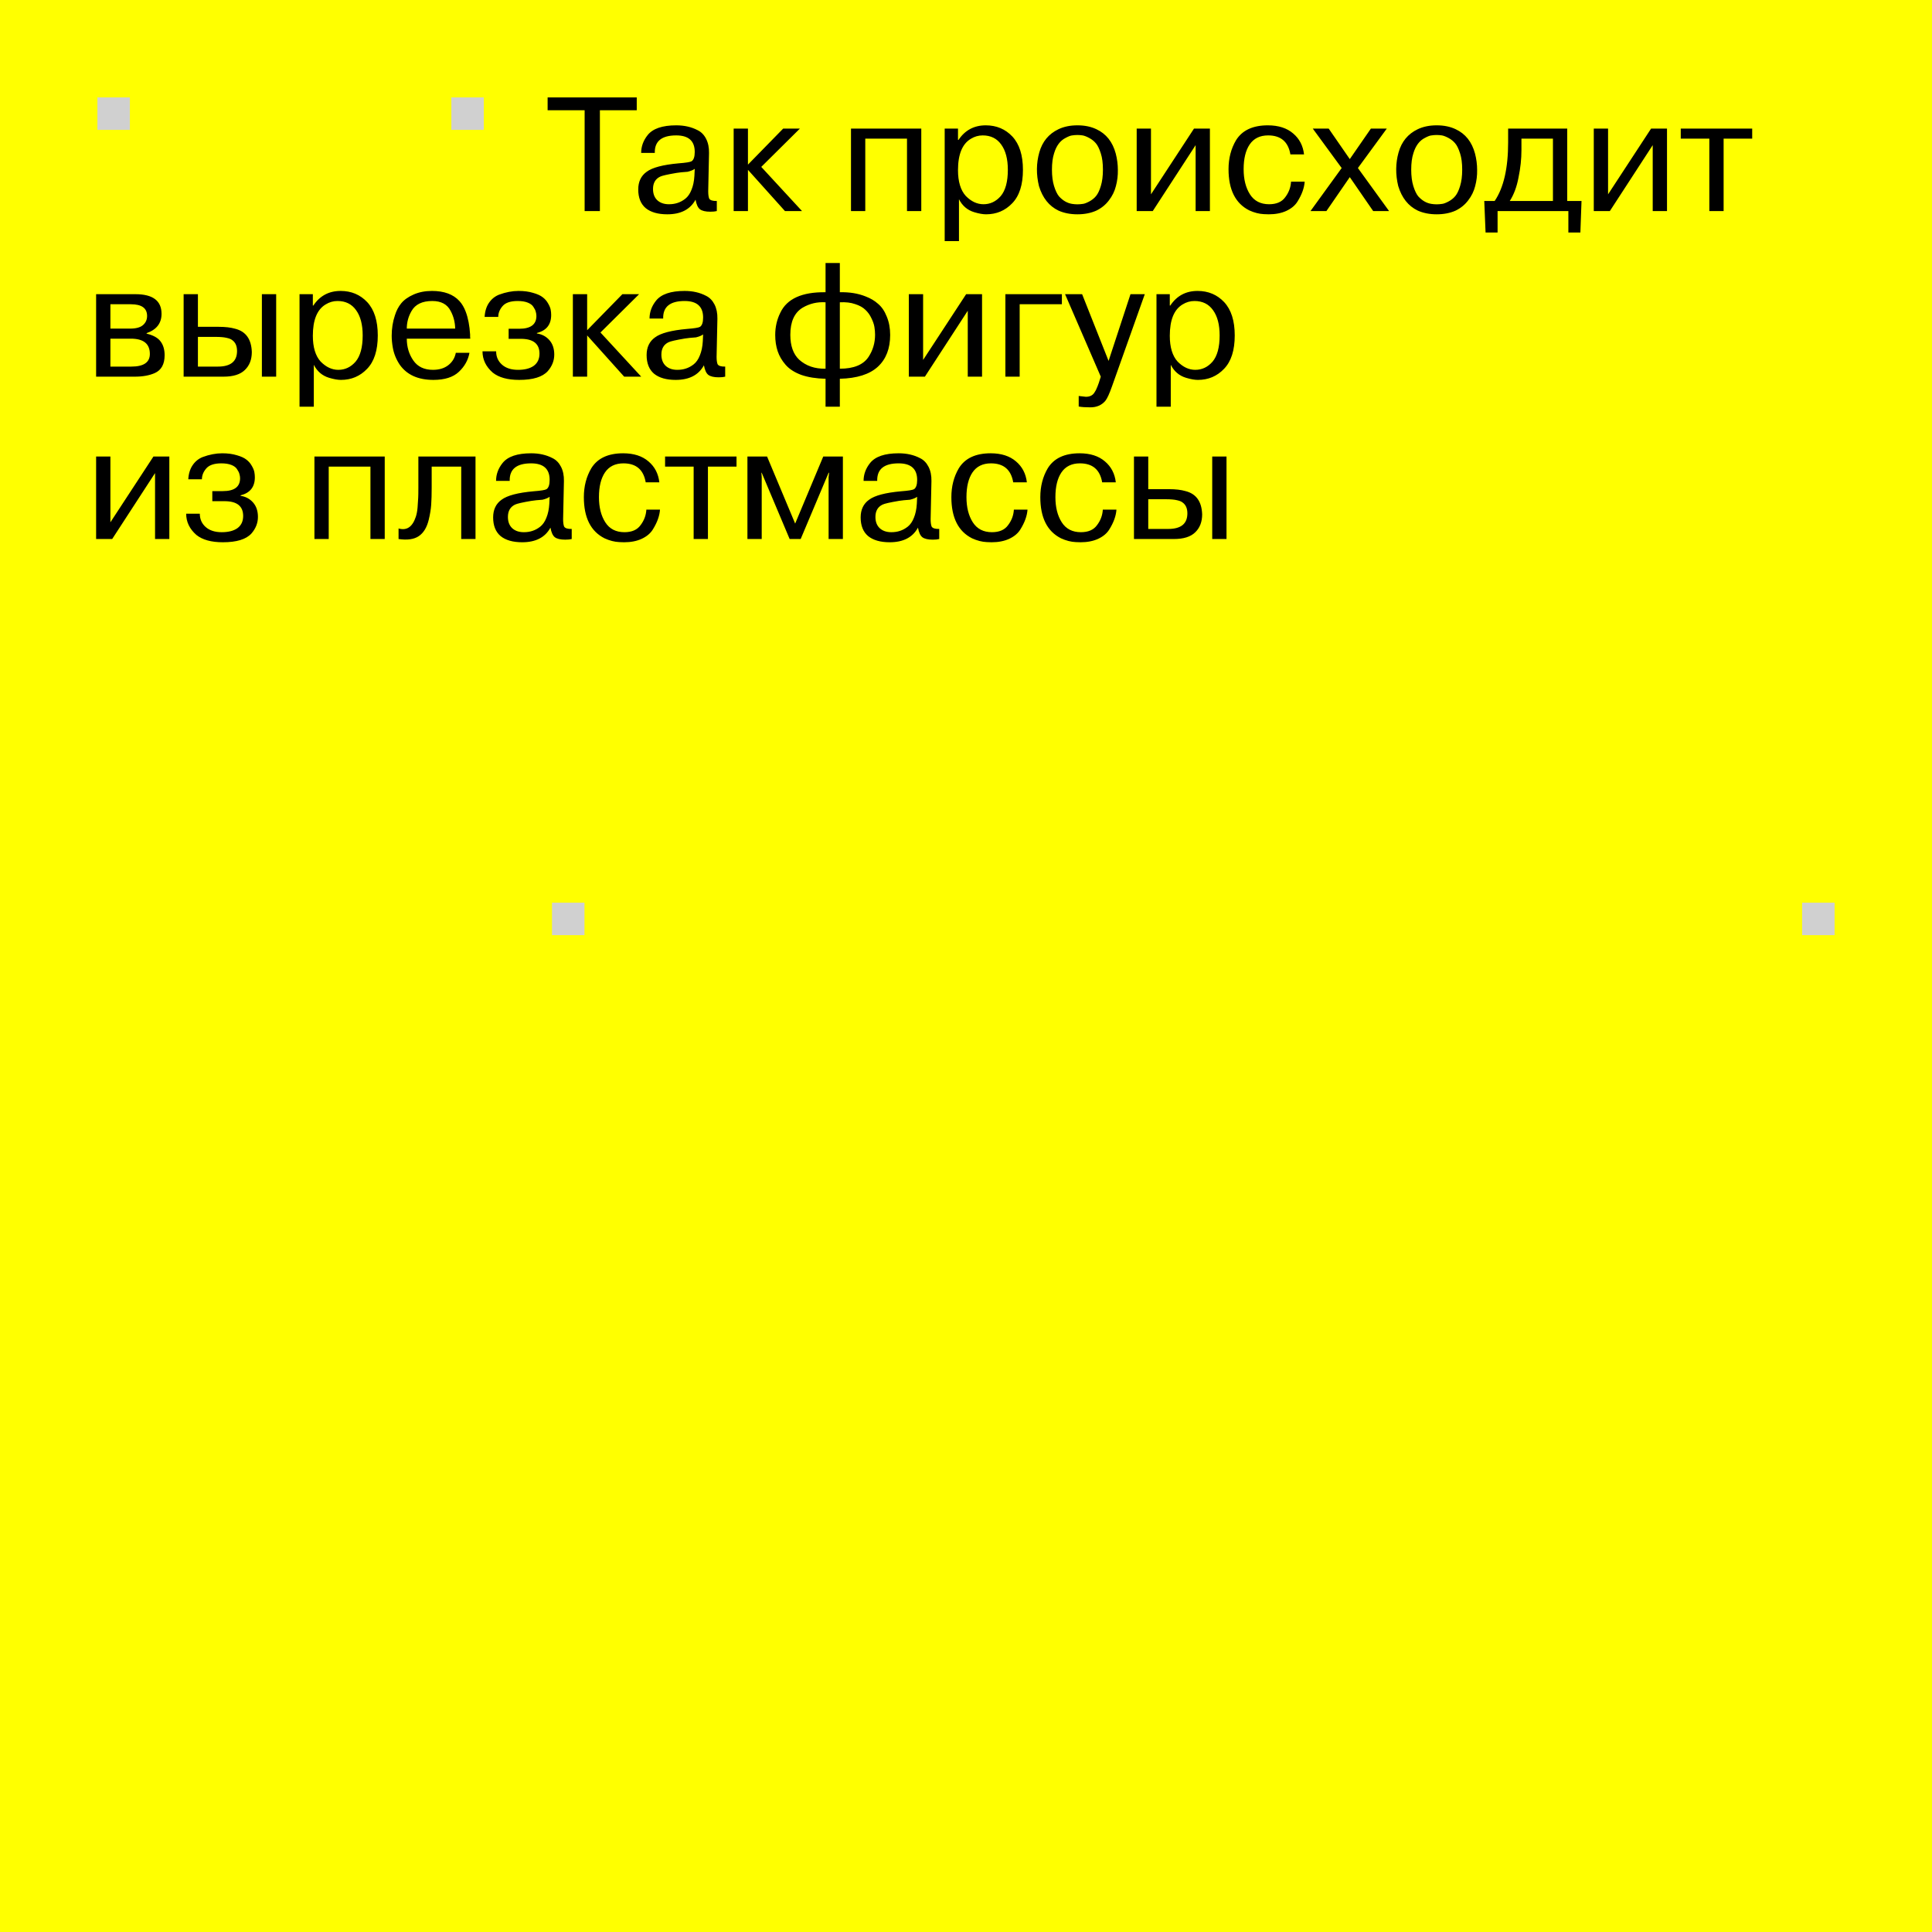 <svg width="595" height="595" viewBox="0 0 595 595" fill="none" xmlns="http://www.w3.org/2000/svg">
<rect width="595" height="595" fill="#FFFF00"/>
<path d="M180.05 65V33.95H168.65V30H196.1V33.95H184.75V65H180.05ZM201.659 47.1H197.459C197.459 45.1 198.126 43.267 199.459 41.6C201.059 39.6 203.992 38.6 208.259 38.6C210.759 38.6 212.959 39.1 214.859 40.1C215.959 40.633 216.826 41.517 217.459 42.75C218.092 43.983 218.392 45.45 218.359 47.15L218.109 58.9C218.109 59.867 218.209 60.617 218.409 61.15C218.709 61.683 219.492 61.933 220.759 61.9V65C220.259 65.133 219.592 65.2 218.759 65.2C217.292 65.2 216.226 64.95 215.559 64.45C214.926 63.95 214.476 62.967 214.209 61.5C212.576 64.5 209.676 66 205.509 66C202.642 66 200.426 65.367 198.859 64.1C197.326 62.8 196.559 60.883 196.559 58.35C196.559 55.95 197.426 54.133 199.159 52.9C200.892 51.6 204.176 50.733 209.009 50.3C211.242 50.133 212.576 49.917 213.009 49.65C213.642 49.217 213.959 48.267 213.959 46.8C213.959 43.4 212.059 41.7 208.259 41.7C203.759 41.7 201.559 43.5 201.659 47.1ZM213.859 54.15L213.959 52C213.459 52.367 212.726 52.667 211.759 52.9C210.292 53 209.159 53.117 208.359 53.25C205.592 53.717 203.909 54.1 203.309 54.4C201.842 55.1 201.109 56.367 201.109 58.2C201.109 59.667 201.542 60.817 202.409 61.65C203.309 62.483 204.509 62.9 206.009 62.9C206.976 62.9 207.859 62.767 208.659 62.5C209.492 62.233 210.292 61.8 211.059 61.2C211.859 60.567 212.492 59.65 212.959 58.45C213.459 57.25 213.759 55.817 213.859 54.15ZM230.346 39.6V50.7L241.196 39.6H246.346L234.446 51.4L246.996 65H241.746L230.346 52.3V65H225.946V39.6H230.346ZM279.329 42.7H266.479V65H262.079V39.6H283.729V65H279.329V42.7ZM290.936 74.25V39.6H295.036V43.1H295.186C297.186 40.1 299.986 38.6 303.586 38.6C306.886 38.6 309.619 39.75 311.786 42.05C313.953 44.383 315.036 47.8 315.036 52.3C315.036 56.9 313.936 60.333 311.736 62.6C309.569 64.867 306.886 66 303.686 66C302.686 66 301.469 65.783 300.036 65.35C297.936 64.717 296.369 63.383 295.336 61.35V74.25H290.936ZM295.036 52.4C295.036 55.933 295.836 58.583 297.436 60.35C299.103 62.05 300.919 62.9 302.886 62.9C304.953 62.9 306.719 62.067 308.186 60.4C309.653 58.667 310.386 55.967 310.386 52.3C310.386 48.967 309.703 46.367 308.336 44.5C307.003 42.633 305.103 41.7 302.636 41.7C301.336 41.7 300.119 42.05 298.986 42.75C296.353 44.317 295.036 47.533 295.036 52.4ZM319.97 57.3C319.103 53.733 319.137 50.283 320.07 46.95C321.003 43.617 322.97 41.233 325.97 39.8C327.637 39 329.587 38.6 331.82 38.6C334.053 38.6 336.003 39 337.67 39.8C340.67 41.2 342.653 43.7 343.62 47.3C344.053 48.967 344.27 50.65 344.27 52.35C344.303 54.017 344.103 55.667 343.67 57.3C343.27 58.9 342.553 60.367 341.52 61.7C340.52 63.033 339.237 64.083 337.67 64.85C335.97 65.617 334.02 66 331.82 66C329.62 66 327.67 65.617 325.97 64.85C323.07 63.45 321.07 60.933 319.97 57.3ZM324.62 47.25C324.187 48.583 323.97 50.25 323.97 52.25C323.97 54.217 324.187 55.9 324.62 57.3C325.053 58.7 325.553 59.75 326.12 60.45C327.32 61.783 328.687 62.567 330.22 62.8C331.287 62.967 332.353 62.967 333.42 62.8C333.887 62.767 334.537 62.533 335.37 62.1C336.27 61.633 337.003 61.05 337.57 60.35C338.137 59.65 338.62 58.633 339.02 57.3C339.453 55.9 339.67 54.217 339.67 52.25C339.67 50.25 339.453 48.583 339.02 47.25C338.553 45.783 338.037 44.733 337.47 44.1C336.937 43.467 336.27 42.933 335.47 42.5C334.67 42.067 333.987 41.8 333.42 41.7C332.353 41.533 331.287 41.533 330.22 41.7C329.753 41.733 329.087 41.983 328.22 42.45C326.52 43.283 325.32 44.883 324.62 47.25ZM354.467 39.6V59.85L367.717 39.6H372.617V65H368.217V44.7L355.017 65H350.067V39.6H354.467ZM397.603 55.95H401.803C401.67 57.883 400.936 59.917 399.603 62.05C398.87 63.25 397.72 64.217 396.153 64.95C394.62 65.65 392.82 66 390.753 66C390.053 66 389.553 65.983 389.253 65.95C387.786 65.883 386.286 65.5 384.753 64.8C380.486 62.667 378.353 58.433 378.353 52.1C378.353 48.767 379.12 45.8 380.653 43.2C382.553 40.133 385.82 38.6 390.453 38.6C393.72 38.6 396.32 39.433 398.253 41.1C400.186 42.733 401.303 44.883 401.603 47.55H397.403C396.736 43.65 394.453 41.7 390.553 41.7C388.02 41.7 386.12 42.633 384.853 44.5C383.62 46.333 383.003 48.867 383.003 52.1C383.003 55.233 383.653 57.817 384.953 59.85C386.253 61.883 388.22 62.9 390.853 62.9C393.12 62.9 394.77 62.183 395.803 60.75C396.903 59.317 397.503 57.717 397.603 55.95ZM409.196 39.6L415.696 49L422.196 39.6H427.096L418.196 51.75L427.796 65H422.896L415.696 54.55L408.496 65H403.596L413.196 51.75L404.296 39.6H409.196ZM430.614 57.3C429.748 53.733 429.781 50.283 430.714 46.95C431.648 43.617 433.614 41.233 436.614 39.8C438.281 39 440.231 38.6 442.464 38.6C444.698 38.6 446.648 39 448.314 39.8C451.314 41.2 453.298 43.7 454.264 47.3C454.698 48.967 454.914 50.65 454.914 52.35C454.948 54.017 454.748 55.667 454.314 57.3C453.914 58.9 453.198 60.367 452.164 61.7C451.164 63.033 449.881 64.083 448.314 64.85C446.614 65.617 444.664 66 442.464 66C440.264 66 438.314 65.617 436.614 64.85C433.714 63.45 431.714 60.933 430.614 57.3ZM435.264 47.25C434.831 48.583 434.614 50.25 434.614 52.25C434.614 54.217 434.831 55.9 435.264 57.3C435.698 58.7 436.198 59.75 436.764 60.45C437.964 61.783 439.331 62.567 440.864 62.8C441.931 62.967 442.998 62.967 444.064 62.8C444.531 62.767 445.181 62.533 446.014 62.1C446.914 61.633 447.648 61.05 448.214 60.35C448.781 59.65 449.264 58.633 449.664 57.3C450.098 55.9 450.314 54.217 450.314 52.25C450.314 50.25 450.098 48.583 449.664 47.25C449.198 45.783 448.681 44.733 448.114 44.1C447.581 43.467 446.914 42.933 446.114 42.5C445.314 42.067 444.631 41.8 444.064 41.7C442.998 41.533 441.931 41.533 440.864 41.7C440.398 41.733 439.731 41.983 438.864 42.45C437.164 43.283 435.964 44.883 435.264 47.25ZM457.511 71.6L457.111 61.9H460.311C463.078 57.833 464.461 51.817 464.461 43.85V39.6H482.661V61.9H487.061L486.711 71.6H483.011V65H461.211V71.6H457.511ZM478.261 61.9V42.7H468.561V46.25C468.561 48.95 468.261 51.75 467.661 54.65C467.128 57.517 466.228 59.933 464.961 61.9H478.261ZM495.238 39.6V59.85L508.488 39.6H513.388V65H508.988V44.7L495.788 65H490.838V39.6H495.238ZM526.425 65V42.7H517.625V39.6H539.625V42.7H530.825V65H526.425Z" fill="black"/>
<path d="M29.6 116V90.6H41.7C47.067 90.6 49.75 92.617 49.75 96.65C49.75 99.55 48.217 101.533 45.15 102.6V102.75C47.217 103.25 48.65 104.05 49.45 105.15C50.283 106.25 50.7 107.667 50.7 109.4C50.7 112.167 49.683 114 47.65 114.9C45.983 115.633 43.95 116 41.55 116H29.6ZM40.3 93.7H34V101.2H40.1C41.867 101.2 43.167 100.85 44 100.15C44.867 99.417 45.3 98.467 45.3 97.3C45.3 94.9 43.633 93.7 40.3 93.7ZM40.3 104.3H34V112.9H40.45C44.25 112.9 46.15 111.6 46.15 109C46.15 105.867 44.2 104.3 40.3 104.3ZM56.553 116V90.6H60.953V100.65H67.353C69.386 100.65 71.087 100.85 72.453 101.25C75.72 102.083 77.42 104.467 77.553 108.4C77.553 110.733 76.837 112.583 75.403 113.95C74.003 115.317 71.82 116 68.853 116H56.553ZM66.303 103.75H60.953V112.9H67.103C71.037 112.9 73.003 111.3 73.003 108.1C73.003 106.533 72.487 105.4 71.453 104.7C71.12 104.433 70.57 104.217 69.803 104.05C69.003 103.85 67.837 103.75 66.303 103.75ZM80.653 116V90.6H85.053V116H80.653ZM92.246 125.25V90.6H96.347V94.1H96.496C98.496 91.1 101.296 89.6 104.896 89.6C108.196 89.6 110.93 90.75 113.096 93.05C115.263 95.383 116.346 98.8 116.346 103.3C116.346 107.9 115.246 111.333 113.046 113.6C110.88 115.867 108.196 117 104.996 117C103.996 117 102.78 116.783 101.346 116.35C99.246 115.717 97.68 114.383 96.647 112.35V125.25H92.246ZM96.347 103.4C96.347 106.933 97.147 109.583 98.746 111.35C100.413 113.05 102.23 113.9 104.196 113.9C106.263 113.9 108.03 113.067 109.496 111.4C110.963 109.667 111.696 106.967 111.696 103.3C111.696 99.967 111.013 97.367 109.646 95.5C108.313 93.633 106.413 92.7 103.946 92.7C102.646 92.7 101.43 93.05 100.296 93.75C97.663 95.317 96.347 98.533 96.347 103.4ZM140.38 108.65H144.58C144.18 110.883 143.097 112.833 141.33 114.5C139.564 116.167 136.947 117 133.48 117C128.78 117 125.33 115.45 123.13 112.35C122.03 110.717 121.314 108.967 120.98 107.1C120.747 105.8 120.63 104.567 120.63 103.4C120.63 101.167 120.964 99.067 121.63 97.1C122.064 95.7 122.697 94.483 123.53 93.45C124.43 92.35 125.714 91.433 127.38 90.7C129.047 89.967 130.93 89.6 133.03 89.6C136.764 89.6 139.58 90.633 141.48 92.7C142.28 93.567 142.93 94.667 143.43 96C144.164 97.933 144.614 100.283 144.78 103.05C144.78 103.15 144.78 103.367 144.78 103.7C144.814 104.033 144.83 104.233 144.83 104.3H125.28C125.28 106.833 125.947 109.067 127.28 111C128.614 112.933 130.63 113.9 133.33 113.9C135.264 113.9 136.847 113.417 138.08 112.45C139.314 111.483 140.08 110.217 140.38 108.65ZM125.28 101.2H140.18C140.147 99.233 139.68 97.417 138.78 95.75C137.747 93.717 135.864 92.7 133.13 92.7C130.03 92.7 127.897 93.733 126.73 95.8C125.764 97.467 125.28 99.267 125.28 101.2ZM148.596 108.2H152.796C152.796 109.867 153.396 111.233 154.596 112.3C155.796 113.367 157.446 113.9 159.546 113.9C161.613 113.9 163.229 113.483 164.396 112.65C165.563 111.783 166.146 110.533 166.146 108.9C166.146 105.867 164.229 104.35 160.396 104.35H156.646V101.25H159.896C163.429 101.25 165.196 99.933 165.196 97.3C165.196 96.867 165.129 96.433 164.996 96C164.896 95.567 164.663 95.083 164.296 94.55C163.963 93.983 163.379 93.533 162.546 93.2C161.713 92.867 160.679 92.7 159.446 92.7C157.246 92.7 155.696 93.217 154.796 94.25C153.896 95.283 153.446 96.4 153.446 97.6H149.246C149.346 95.867 149.796 94.417 150.596 93.25C151.396 92.083 152.429 91.25 153.696 90.75C155.763 89.983 157.763 89.6 159.696 89.6C161.396 89.6 162.896 89.8 164.196 90.2C165.496 90.567 166.479 91.017 167.146 91.55C167.846 92.083 168.396 92.717 168.796 93.45C169.229 94.183 169.496 94.833 169.596 95.4C169.696 95.933 169.746 96.467 169.746 97C169.746 99.967 168.279 101.817 165.346 102.55V102.7C166.913 102.933 168.196 103.617 169.196 104.75C170.196 105.883 170.696 107.367 170.696 109.2C170.696 111.067 170.029 112.767 168.696 114.3C167.063 116.1 164.129 117 159.896 117C156.329 117 153.613 116.25 151.746 114.75C149.646 112.917 148.596 110.733 148.596 108.2ZM180.826 90.6V101.7L191.676 90.6H196.826L184.926 102.4L197.476 116H192.226L180.826 103.3V116H176.426V90.6H180.826ZM204.239 98.1H200.039C200.039 96.1 200.706 94.267 202.039 92.6C203.639 90.6 206.572 89.6 210.839 89.6C213.339 89.6 215.539 90.1 217.439 91.1C218.539 91.633 219.406 92.517 220.039 93.75C220.672 94.983 220.972 96.45 220.939 98.15L220.689 109.9C220.689 110.867 220.789 111.617 220.989 112.15C221.289 112.683 222.072 112.933 223.339 112.9V116C222.839 116.133 222.172 116.2 221.339 116.2C219.872 116.2 218.806 115.95 218.139 115.45C217.506 114.95 217.056 113.967 216.789 112.5C215.156 115.5 212.256 117 208.089 117C205.222 117 203.006 116.367 201.439 115.1C199.906 113.8 199.139 111.883 199.139 109.35C199.139 106.95 200.006 105.133 201.739 103.9C203.472 102.6 206.756 101.733 211.589 101.3C213.822 101.133 215.156 100.917 215.589 100.65C216.222 100.217 216.539 99.267 216.539 97.8C216.539 94.4 214.639 92.7 210.839 92.7C206.339 92.7 204.139 94.5 204.239 98.1ZM216.439 105.15L216.539 103C216.039 103.367 215.306 103.667 214.339 103.9C212.872 104 211.739 104.117 210.939 104.25C208.172 104.717 206.489 105.1 205.889 105.4C204.422 106.1 203.689 107.367 203.689 109.2C203.689 110.667 204.122 111.817 204.989 112.65C205.889 113.483 207.089 113.9 208.589 113.9C209.556 113.9 210.439 113.767 211.239 113.5C212.072 113.233 212.872 112.8 213.639 112.2C214.439 111.567 215.072 110.65 215.539 109.45C216.039 108.25 216.339 106.817 216.439 105.15ZM258.646 125.25H254.246V116.65C251.346 116.583 248.846 116.183 246.746 115.45C244.679 114.683 243.079 113.65 241.946 112.35C240.812 111.05 239.996 109.65 239.496 108.15C238.996 106.65 238.746 104.983 238.746 103.15C238.746 100.717 239.262 98.45 240.296 96.35C242.329 92.017 246.979 89.9 254.246 90V81H258.646V90C261.646 89.933 264.296 90.367 266.596 91.3C268.096 91.867 269.362 92.617 270.396 93.55C271.529 94.483 272.429 95.8 273.096 97.5C273.796 99.167 274.146 101.05 274.146 103.15C274.146 107.35 272.879 110.617 270.346 112.95C267.812 115.283 263.912 116.517 258.646 116.65V125.25ZM254.246 113.55V93.1C251.712 92.933 249.362 93.483 247.196 94.75C244.662 96.283 243.396 99.067 243.396 103.1C243.396 106.5 244.296 109.05 246.096 110.75C248.229 112.683 250.946 113.617 254.246 113.55ZM258.646 93.1V113.55C262.946 113.55 265.896 112.333 267.496 109.9C268.829 107.867 269.496 105.6 269.496 103.1C269.496 102.3 269.429 101.5 269.296 100.7C269.162 99.867 268.846 98.95 268.346 97.95C267.879 96.95 267.262 96.1 266.496 95.4C265.762 94.667 264.712 94.083 263.346 93.65C262.012 93.183 260.446 93 258.646 93.1ZM284.293 90.6V110.85L297.543 90.6H302.443V116H298.043V95.7L284.843 116H279.893V90.6H284.293ZM327.029 93.7H314.029V116H309.629V90.6H327.029V93.7ZM332.21 125.2V121.95C333.477 122.117 334.21 122.2 334.41 122.2C335.677 122.2 336.577 121.733 337.11 120.8C337.443 120.3 337.66 119.883 337.76 119.55C337.86 119.383 338.077 118.833 338.41 117.9L339.01 116L328.01 90.6H333.26L341.41 111.15L348.16 90.6H352.56L342.46 119C341.66 121.267 340.977 122.75 340.41 123.45C339.277 124.783 337.743 125.45 335.81 125.45C334.31 125.45 333.11 125.367 332.21 125.2ZM356.163 125.25V90.6H360.263V94.1H360.413C362.413 91.1 365.213 89.6 368.813 89.6C372.113 89.6 374.846 90.75 377.013 93.05C379.179 95.383 380.263 98.8 380.263 103.3C380.263 107.9 379.163 111.333 376.963 113.6C374.796 115.867 372.113 117 368.913 117C367.913 117 366.696 116.783 365.263 116.35C363.163 115.717 361.596 114.383 360.563 112.35V125.25H356.163ZM360.263 103.4C360.263 106.933 361.063 109.583 362.663 111.35C364.329 113.05 366.146 113.9 368.113 113.9C370.179 113.9 371.946 113.067 373.413 111.4C374.879 109.667 375.613 106.967 375.613 103.3C375.613 99.967 374.929 97.367 373.563 95.5C372.229 93.633 370.329 92.7 367.863 92.7C366.563 92.7 365.346 93.05 364.213 93.75C361.579 95.317 360.263 98.533 360.263 103.4ZM34 140.6V160.85L47.25 140.6H52.15V166H47.75V145.7L34.55 166H29.6V140.6H34ZM57.336 158.2H61.536C61.536 159.867 62.136 161.233 63.336 162.3C64.536 163.367 66.186 163.9 68.286 163.9C70.353 163.9 71.97 163.483 73.136 162.65C74.303 161.783 74.886 160.533 74.886 158.9C74.886 155.867 72.97 154.35 69.136 154.35H65.386V151.25H68.636C72.17 151.25 73.936 149.933 73.936 147.3C73.936 146.867 73.87 146.433 73.736 146C73.636 145.567 73.403 145.083 73.036 144.55C72.703 143.983 72.12 143.533 71.286 143.2C70.453 142.867 69.42 142.7 68.186 142.7C65.986 142.7 64.436 143.217 63.536 144.25C62.636 145.283 62.186 146.4 62.186 147.6H57.986C58.086 145.867 58.536 144.417 59.336 143.25C60.136 142.083 61.17 141.25 62.436 140.75C64.503 139.983 66.503 139.6 68.436 139.6C70.136 139.6 71.636 139.8 72.936 140.2C74.236 140.567 75.22 141.017 75.886 141.55C76.586 142.083 77.136 142.717 77.536 143.45C77.97 144.183 78.236 144.833 78.336 145.4C78.436 145.933 78.486 146.467 78.486 147C78.486 149.967 77.02 151.817 74.086 152.55V152.7C75.653 152.933 76.936 153.617 77.936 154.75C78.936 155.883 79.436 157.367 79.436 159.2C79.436 161.067 78.77 162.767 77.436 164.3C75.803 166.1 72.87 167 68.636 167C65.07 167 62.353 166.25 60.486 164.75C58.386 162.917 57.336 160.733 57.336 158.2ZM114.086 143.7H101.236V166H96.836V140.6H118.486V166H114.086V143.7ZM122.744 166V162.75C125.244 163.483 127.01 162.3 128.044 159.2C128.31 158.433 128.494 157.483 128.594 156.35L128.794 153.3C128.827 152.767 128.844 151.717 128.844 150.15V140.6H146.444V166H142.044V143.7H132.944V150.15C132.944 152.25 132.894 154.017 132.794 155.45C132.694 156.85 132.444 158.383 132.044 160.05C131.477 162.417 130.46 164.1 128.994 165.1C127.527 166.1 125.444 166.4 122.744 166ZM156.973 148.1H152.773C152.773 146.1 153.44 144.267 154.773 142.6C156.373 140.6 159.307 139.6 163.573 139.6C166.073 139.6 168.273 140.1 170.173 141.1C171.273 141.633 172.14 142.517 172.773 143.75C173.407 144.983 173.707 146.45 173.673 148.15L173.423 159.9C173.423 160.867 173.523 161.617 173.723 162.15C174.023 162.683 174.807 162.933 176.073 162.9V166C175.573 166.133 174.907 166.2 174.073 166.2C172.607 166.2 171.54 165.95 170.873 165.45C170.24 164.95 169.79 163.967 169.523 162.5C167.89 165.5 164.99 167 160.823 167C157.957 167 155.74 166.367 154.173 165.1C152.64 163.8 151.873 161.883 151.873 159.35C151.873 156.95 152.74 155.133 154.473 153.9C156.207 152.6 159.49 151.733 164.323 151.3C166.557 151.133 167.89 150.917 168.323 150.65C168.957 150.217 169.273 149.267 169.273 147.8C169.273 144.4 167.373 142.7 163.573 142.7C159.073 142.7 156.873 144.5 156.973 148.1ZM169.173 155.15L169.273 153C168.773 153.367 168.04 153.667 167.073 153.9C165.607 154 164.473 154.117 163.673 154.25C160.907 154.717 159.223 155.1 158.623 155.4C157.157 156.1 156.423 157.367 156.423 159.2C156.423 160.667 156.857 161.817 157.723 162.65C158.623 163.483 159.823 163.9 161.323 163.9C162.29 163.9 163.173 163.767 163.973 163.5C164.807 163.233 165.607 162.8 166.373 162.2C167.173 161.567 167.807 160.65 168.273 159.45C168.773 158.25 169.073 156.817 169.173 155.15ZM199.06 156.95H203.26C203.127 158.883 202.393 160.917 201.06 163.05C200.327 164.25 199.177 165.217 197.61 165.95C196.077 166.65 194.277 167 192.21 167C191.51 167 191.01 166.983 190.71 166.95C189.243 166.883 187.743 166.5 186.21 165.8C181.943 163.667 179.81 159.433 179.81 153.1C179.81 149.767 180.577 146.8 182.11 144.2C184.01 141.133 187.277 139.6 191.91 139.6C195.177 139.6 197.777 140.433 199.71 142.1C201.643 143.733 202.76 145.883 203.06 148.55H198.86C198.193 144.65 195.91 142.7 192.01 142.7C189.477 142.7 187.577 143.633 186.31 145.5C185.077 147.333 184.46 149.867 184.46 153.1C184.46 156.233 185.11 158.817 186.41 160.85C187.71 162.883 189.677 163.9 192.31 163.9C194.577 163.9 196.227 163.183 197.26 161.75C198.36 160.317 198.96 158.717 199.06 156.95ZM213.624 166V143.7H204.824V140.6H226.824V143.7H218.024V166H213.624ZM246.586 166H243.186L234.586 145.6H234.486L234.586 146.95V166H230.186V140.6H236.236L244.886 161.25L253.536 140.6H259.586V166H255.186V146.95L255.336 145.6H255.186L246.586 166ZM270.157 148.1H265.957C265.957 146.1 266.624 144.267 267.957 142.6C269.557 140.6 272.49 139.6 276.757 139.6C279.257 139.6 281.457 140.1 283.357 141.1C284.457 141.633 285.324 142.517 285.957 143.75C286.59 144.983 286.89 146.45 286.857 148.15L286.607 159.9C286.607 160.867 286.707 161.617 286.907 162.15C287.207 162.683 287.99 162.933 289.257 162.9V166C288.757 166.133 288.09 166.2 287.257 166.2C285.79 166.2 284.724 165.95 284.057 165.45C283.424 164.95 282.974 163.967 282.707 162.5C281.074 165.5 278.174 167 274.007 167C271.14 167 268.924 166.367 267.357 165.1C265.824 163.8 265.057 161.883 265.057 159.35C265.057 156.95 265.924 155.133 267.657 153.9C269.39 152.6 272.674 151.733 277.507 151.3C279.74 151.133 281.074 150.917 281.507 150.65C282.14 150.217 282.457 149.267 282.457 147.8C282.457 144.4 280.557 142.7 276.757 142.7C272.257 142.7 270.057 144.5 270.157 148.1ZM282.357 155.15L282.457 153C281.957 153.367 281.224 153.667 280.257 153.9C278.79 154 277.657 154.117 276.857 154.25C274.09 154.717 272.407 155.1 271.807 155.4C270.34 156.1 269.607 157.367 269.607 159.2C269.607 160.667 270.04 161.817 270.907 162.65C271.807 163.483 273.007 163.9 274.507 163.9C275.474 163.9 276.357 163.767 277.157 163.5C277.99 163.233 278.79 162.8 279.557 162.2C280.357 161.567 280.99 160.65 281.457 159.45C281.957 158.25 282.257 156.817 282.357 155.15ZM312.244 156.95H316.444C316.31 158.883 315.577 160.917 314.244 163.05C313.51 164.25 312.36 165.217 310.794 165.95C309.26 166.65 307.46 167 305.394 167C304.694 167 304.194 166.983 303.894 166.95C302.427 166.883 300.927 166.5 299.394 165.8C295.127 163.667 292.994 159.433 292.994 153.1C292.994 149.767 293.76 146.8 295.294 144.2C297.194 141.133 300.46 139.6 305.094 139.6C308.36 139.6 310.96 140.433 312.894 142.1C314.827 143.733 315.944 145.883 316.244 148.55H312.044C311.377 144.65 309.094 142.7 305.194 142.7C302.66 142.7 300.76 143.633 299.494 145.5C298.26 147.333 297.644 149.867 297.644 153.1C297.644 156.233 298.294 158.817 299.594 160.85C300.894 162.883 302.86 163.9 305.494 163.9C307.76 163.9 309.41 163.183 310.444 161.75C311.544 160.317 312.144 158.717 312.244 156.95ZM339.636 156.95H343.836C343.703 158.883 342.97 160.917 341.636 163.05C340.903 164.25 339.753 165.217 338.186 165.95C336.653 166.65 334.853 167 332.786 167C332.086 167 331.586 166.983 331.286 166.95C329.82 166.883 328.32 166.5 326.786 165.8C322.52 163.667 320.386 159.433 320.386 153.1C320.386 149.767 321.153 146.8 322.686 144.2C324.586 141.133 327.853 139.6 332.486 139.6C335.753 139.6 338.353 140.433 340.286 142.1C342.22 143.733 343.336 145.883 343.636 148.55H339.436C338.77 144.65 336.486 142.7 332.586 142.7C330.053 142.7 328.153 143.633 326.886 145.5C325.653 147.333 325.036 149.867 325.036 153.1C325.036 156.233 325.686 158.817 326.986 160.85C328.286 162.883 330.253 163.9 332.886 163.9C335.153 163.9 336.803 163.183 337.836 161.75C338.936 160.317 339.536 158.717 339.636 156.95ZM349.229 166V140.6H353.629V150.65H360.029C362.062 150.65 363.762 150.85 365.129 151.25C368.396 152.083 370.096 154.467 370.229 158.4C370.229 160.733 369.512 162.583 368.079 163.95C366.679 165.317 364.496 166 361.529 166H349.229ZM358.979 153.75H353.629V162.9H359.779C363.712 162.9 365.679 161.3 365.679 158.1C365.679 156.533 365.162 155.4 364.129 154.7C363.796 154.433 363.246 154.217 362.479 154.05C361.679 153.85 360.512 153.75 358.979 153.75ZM373.329 166V140.6H377.729V166H373.329Z" fill="black"/>
<rect x="139" y="30" width="10" height="10" fill="#D0D0D0"/>
<rect x="30" y="30" width="10" height="10" fill="#D0D0D0"/>
<rect x="170" y="278" width="10" height="10" fill="#D0D0D0"/>
<rect x="555" y="278" width="10" height="10" fill="#D0D0D0"/>
</svg>
